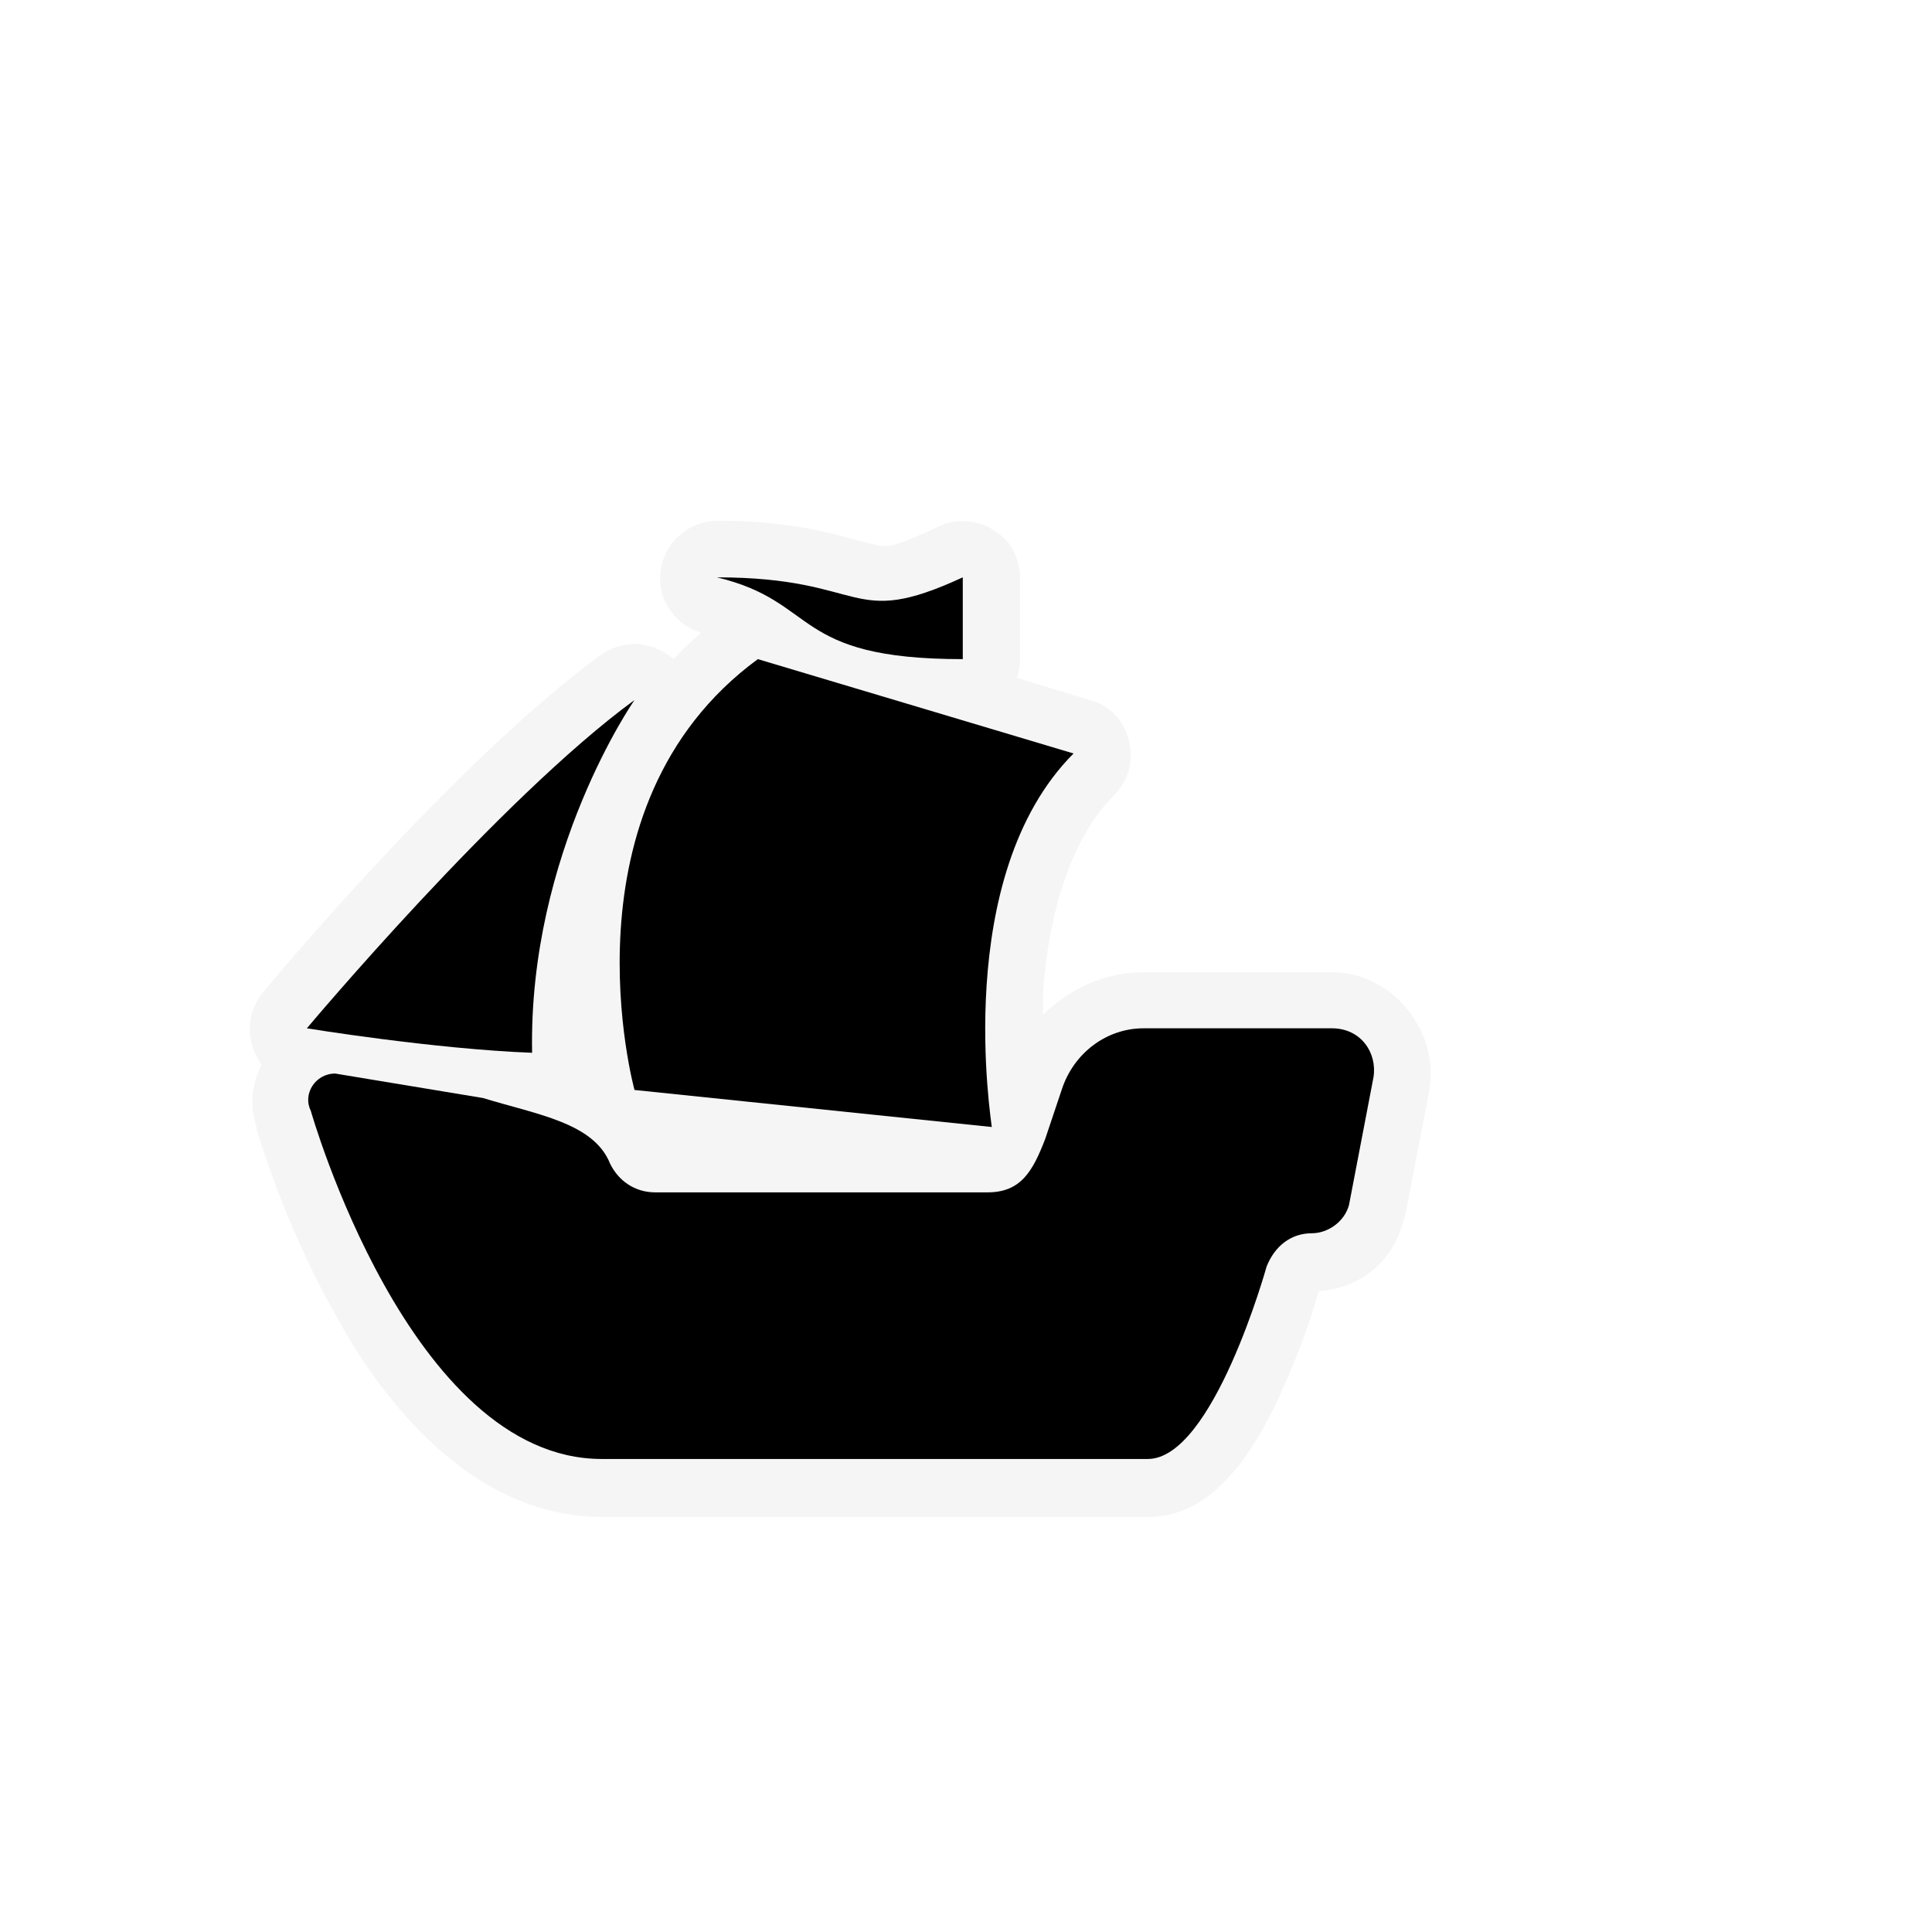 <?xml version="1.0" encoding="UTF-8"?>
<svg xmlns="http://www.w3.org/2000/svg" xmlns:xlink="http://www.w3.org/1999/xlink" width="12" height="12" viewBox="0 0 12 12" version="1.1">
<defs>
<filter id="alpha" filterUnits="objectBoundingBox" x="0%" y="0%" width="100%" height="100%">
  <feColorMatrix type="matrix" in="SourceGraphic" values="0 0 0 0 1 0 0 0 0 1 0 0 0 0 1 0 0 0 1 0"/>
</filter>
<mask id="mask0">
  <g filter="url(#alpha)">
<rect x="0" y="0" width="12" height="12" style="fill:rgb(0%,0%,0%);fill-opacity:0.372;stroke:none;"/>
  </g>
</mask>
<clipPath id="clip1">
  <rect x="0" y="0" width="12" height="12"/>
</clipPath>
<g id="surface5" clip-path="url(#clip1)">
<path style=" stroke:none;fill-rule:nonzero;fill:rgb(89.412%,89.412%,89.412%);fill-opacity:1;" d="M 4.453 3.234 C 4.965 3.234 5.254 3.34 5.383 3.371 C 5.516 3.402 5.508 3.418 5.832 3.27 C 5.887 3.242 5.945 3.234 6.004 3.238 C 6.066 3.242 6.121 3.258 6.172 3.293 C 6.223 3.324 6.266 3.367 6.293 3.418 C 6.32 3.473 6.336 3.531 6.336 3.59 L 6.336 4.102 C 6.336 4.137 6.328 4.176 6.316 4.211 L 6.77 4.348 C 6.828 4.363 6.883 4.395 6.926 4.441 C 6.969 4.484 6.996 4.539 7.012 4.598 C 7.027 4.656 7.027 4.719 7.012 4.781 C 6.996 4.84 6.965 4.891 6.922 4.938 C 6.637 5.219 6.512 5.707 6.48 6.145 C 6.477 6.203 6.48 6.25 6.477 6.305 C 6.641 6.141 6.863 6.039 7.102 6.039 L 8.273 6.039 C 8.656 6.039 8.938 6.414 8.879 6.758 C 8.879 6.762 8.879 6.762 8.879 6.766 L 8.727 7.555 C 8.723 7.562 8.723 7.57 8.719 7.574 C 8.656 7.836 8.449 8 8.191 8.02 C 8.172 8.086 8.102 8.328 7.973 8.613 C 7.902 8.777 7.812 8.949 7.695 9.102 C 7.574 9.25 7.402 9.422 7.129 9.422 L 3.738 9.422 C 3.332 9.422 2.984 9.234 2.715 8.992 C 2.445 8.75 2.238 8.449 2.078 8.156 C 1.75 7.574 1.59 7 1.59 7 L 1.594 7 C 1.547 6.867 1.566 6.73 1.625 6.613 C 1.578 6.547 1.551 6.469 1.551 6.387 C 1.551 6.305 1.582 6.227 1.633 6.164 C 1.633 6.164 2.812 4.738 3.734 4.066 C 3.801 4.02 3.883 3.996 3.965 4 C 4.043 4.008 4.121 4.039 4.184 4.094 C 4.234 4.039 4.293 3.984 4.355 3.93 C 4.273 3.906 4.203 3.852 4.156 3.781 C 4.109 3.711 4.09 3.625 4.105 3.539 C 4.117 3.457 4.156 3.379 4.223 3.324 C 4.285 3.266 4.367 3.238 4.453 3.234 Z M 4.453 3.234 "/>
</g>
</defs>
<g id="surface1">
<use xlink:href="#surface5" mask="url(#mask0)"/>
<path style=" stroke:none;fill-rule:nonzero;fill:rgb(0%,0%,0%);fill-opacity:1;" d="M 3.789 7.227 C 3.84 7.332 3.941 7.406 4.07 7.406 L 6.133 7.406 C 6.34 7.406 6.414 7.277 6.492 7.074 L 6.594 6.77 C 6.668 6.539 6.875 6.387 7.102 6.387 L 8.273 6.387 C 8.453 6.387 8.555 6.539 8.531 6.691 L 8.379 7.484 C 8.352 7.586 8.25 7.66 8.148 7.66 C 8.02 7.66 7.918 7.738 7.867 7.867 C 7.867 7.867 7.535 9.062 7.129 9.062 C 6.723 9.062 4.352 9.062 3.738 9.062 C 2.543 9.062 1.93 6.898 1.93 6.898 C 1.879 6.797 1.957 6.668 2.082 6.668 L 3 6.82 C 3.332 6.922 3.688 6.973 3.789 7.227 Z M 3.789 7.227 "/>
<path style=" stroke:none;fill-rule:nonzero;fill:rgb(0%,0%,0%);fill-opacity:1;" d="M 1.906 6.387 C 1.906 6.387 3.102 4.961 3.941 4.348 C 3.941 4.348 3.281 5.293 3.305 6.539 C 2.695 6.516 1.906 6.387 1.906 6.387 Z M 1.906 6.387 "/>
<path style=" stroke:none;fill-rule:nonzero;fill:rgb(0%,0%,0%);fill-opacity:1;" d="M 6.668 4.68 L 4.707 4.094 C 3.457 5.012 3.941 6.77 3.941 6.77 L 6.16 7 C 6.16 6.973 5.906 5.445 6.668 4.68 Z M 6.668 4.68 "/>
<path style=" stroke:none;fill-rule:nonzero;fill:rgb(0%,0%,0%);fill-opacity:1;" d="M 5.98 4.094 L 5.98 3.586 C 5.27 3.914 5.395 3.586 4.453 3.586 C 5.09 3.738 4.91 4.094 5.98 4.094 Z M 5.98 4.094 "/>
</g>
</svg>
